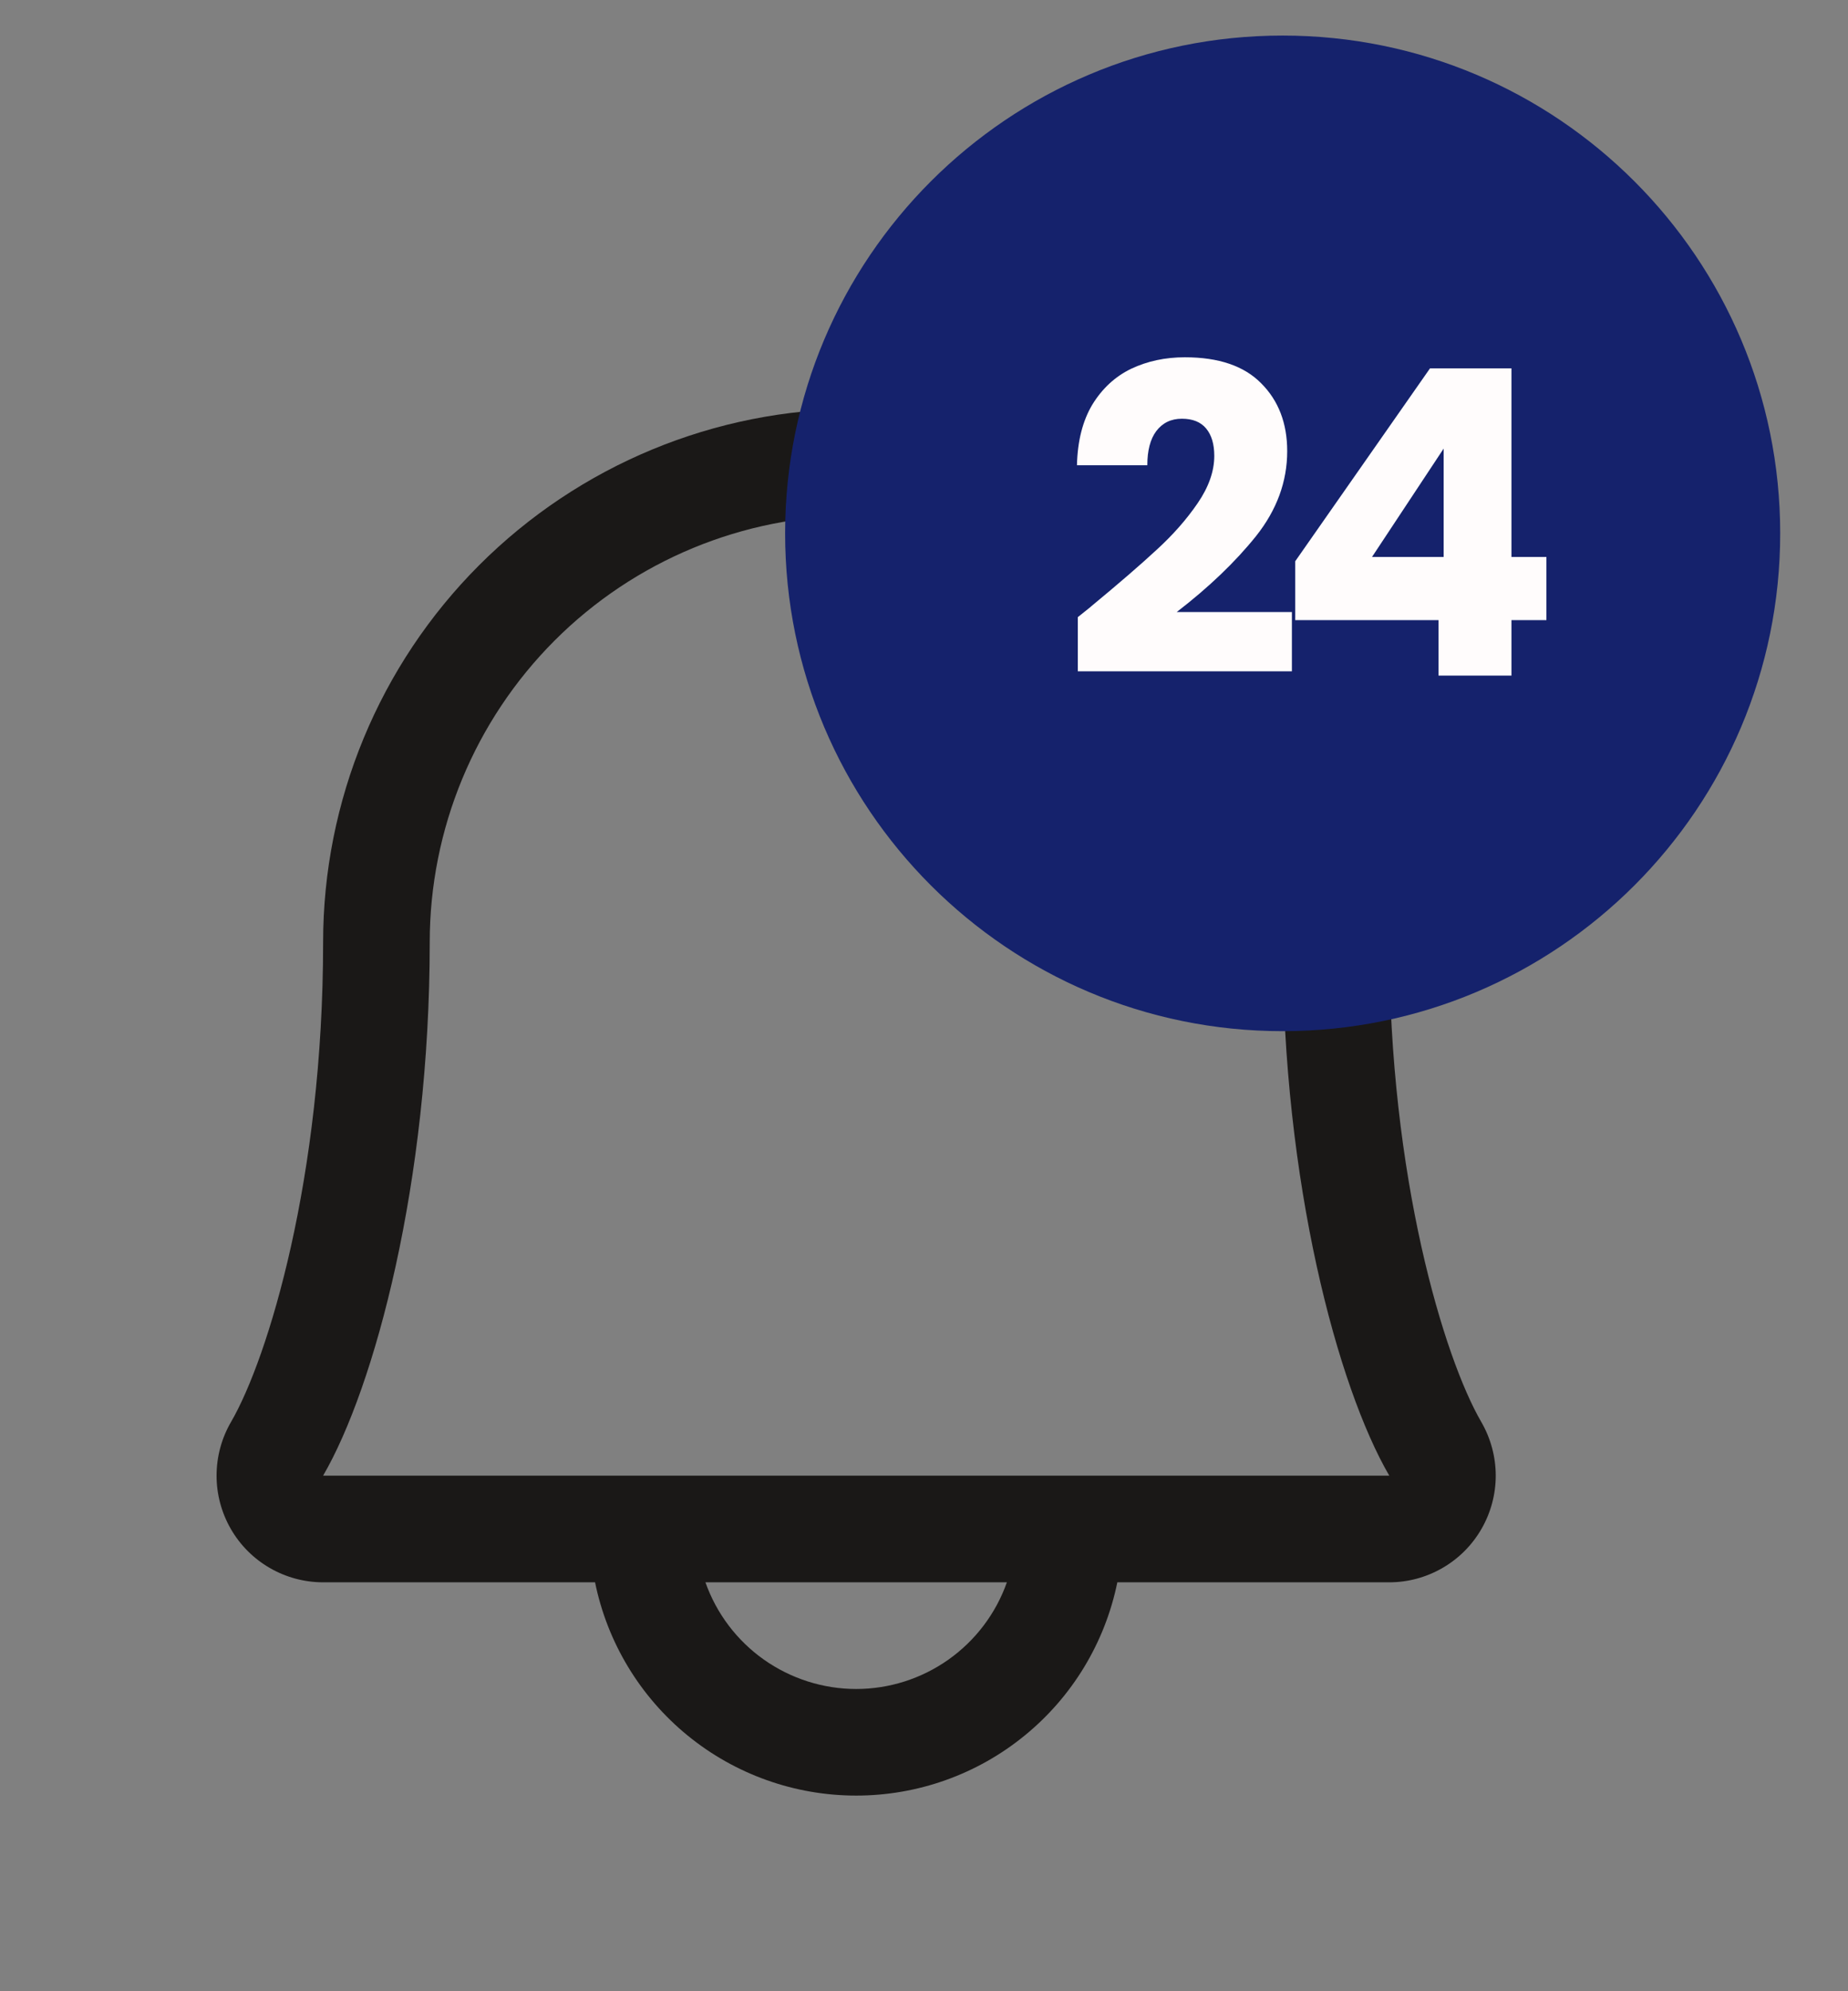 <svg width="26" height="28" viewBox="0 0 26 28" fill="none" xmlns="http://www.w3.org/2000/svg">
<rect x="0" y="0" width="26" height="28" fill="#808080" stroke="none"/>
<path d="M20.84 19.994C20.319 19.098 19.546 16.562 19.546 13.25C19.546 11.261 18.756 9.353 17.349 7.947C15.943 6.54 14.035 5.75 12.046 5.75C10.057 5.75 8.149 6.54 6.742 7.947C5.336 9.353 4.546 11.261 4.546 13.25C4.546 16.563 3.771 19.098 3.251 19.994C3.118 20.222 3.048 20.481 3.047 20.745C3.046 21.009 3.115 21.268 3.246 21.497C3.377 21.726 3.567 21.916 3.795 22.048C4.023 22.18 4.282 22.25 4.546 22.25H8.372C8.545 23.097 9.005 23.858 9.674 24.404C10.344 24.951 11.182 25.249 12.046 25.249C12.91 25.249 13.748 24.951 14.417 24.404C15.087 23.858 15.547 23.097 15.72 22.25H19.546C19.809 22.25 20.068 22.18 20.297 22.047C20.525 21.915 20.714 21.725 20.845 21.496C20.976 21.268 21.045 21.008 21.044 20.745C21.043 20.481 20.972 20.222 20.84 19.994ZM12.046 23.75C11.581 23.75 11.127 23.605 10.747 23.337C10.367 23.068 10.08 22.689 9.925 22.25H14.166C14.011 22.689 13.724 23.068 13.344 23.337C12.965 23.605 12.511 23.75 12.046 23.75ZM4.546 20.75C5.268 19.509 6.046 16.633 6.046 13.25C6.046 11.659 6.678 10.133 7.803 9.007C8.928 7.882 10.454 7.25 12.046 7.25C13.637 7.25 15.163 7.882 16.288 9.007C17.414 10.133 18.046 11.659 18.046 13.25C18.046 16.63 18.822 19.506 19.546 20.75H4.546Z" fill="#1A1817"/>
<path fill-rule="evenodd" clip-rule="evenodd" d="M18.046 14.5C21.912 14.5 25.046 11.366 25.046 7.5C25.046 3.634 21.912 0.5 18.046 0.5C14.18 0.5 11.046 3.634 11.046 7.5C11.046 11.366 14.18 14.5 18.046 14.5Z" fill="#15226C"/>
<path d="M15.164 8.678C15.3 8.57 15.362 8.52 15.35 8.528C15.742 8.204 16.05 7.938 16.274 7.73C16.502 7.522 16.694 7.304 16.85 7.076C17.006 6.848 17.084 6.626 17.084 6.41C17.084 6.246 17.046 6.118 16.97 6.026C16.894 5.934 16.78 5.888 16.628 5.888C16.476 5.888 16.356 5.946 16.268 6.062C16.184 6.174 16.142 6.334 16.142 6.542H15.152C15.16 6.202 15.232 5.918 15.368 5.69C15.508 5.462 15.69 5.294 15.914 5.186C16.142 5.078 16.394 5.024 16.67 5.024C17.146 5.024 17.504 5.146 17.744 5.39C17.988 5.634 18.11 5.952 18.11 6.344C18.11 6.772 17.964 7.17 17.672 7.538C17.38 7.902 17.008 8.258 16.556 8.606H18.176V9.44H15.164V8.678ZM18.223 8.72V7.892L20.119 5.18H21.265V7.832H21.757V8.72H21.265V9.5H20.239V8.72H18.223ZM20.311 6.308L19.303 7.832H20.311V6.308Z" fill="#FFFCFC"/>
</svg>
